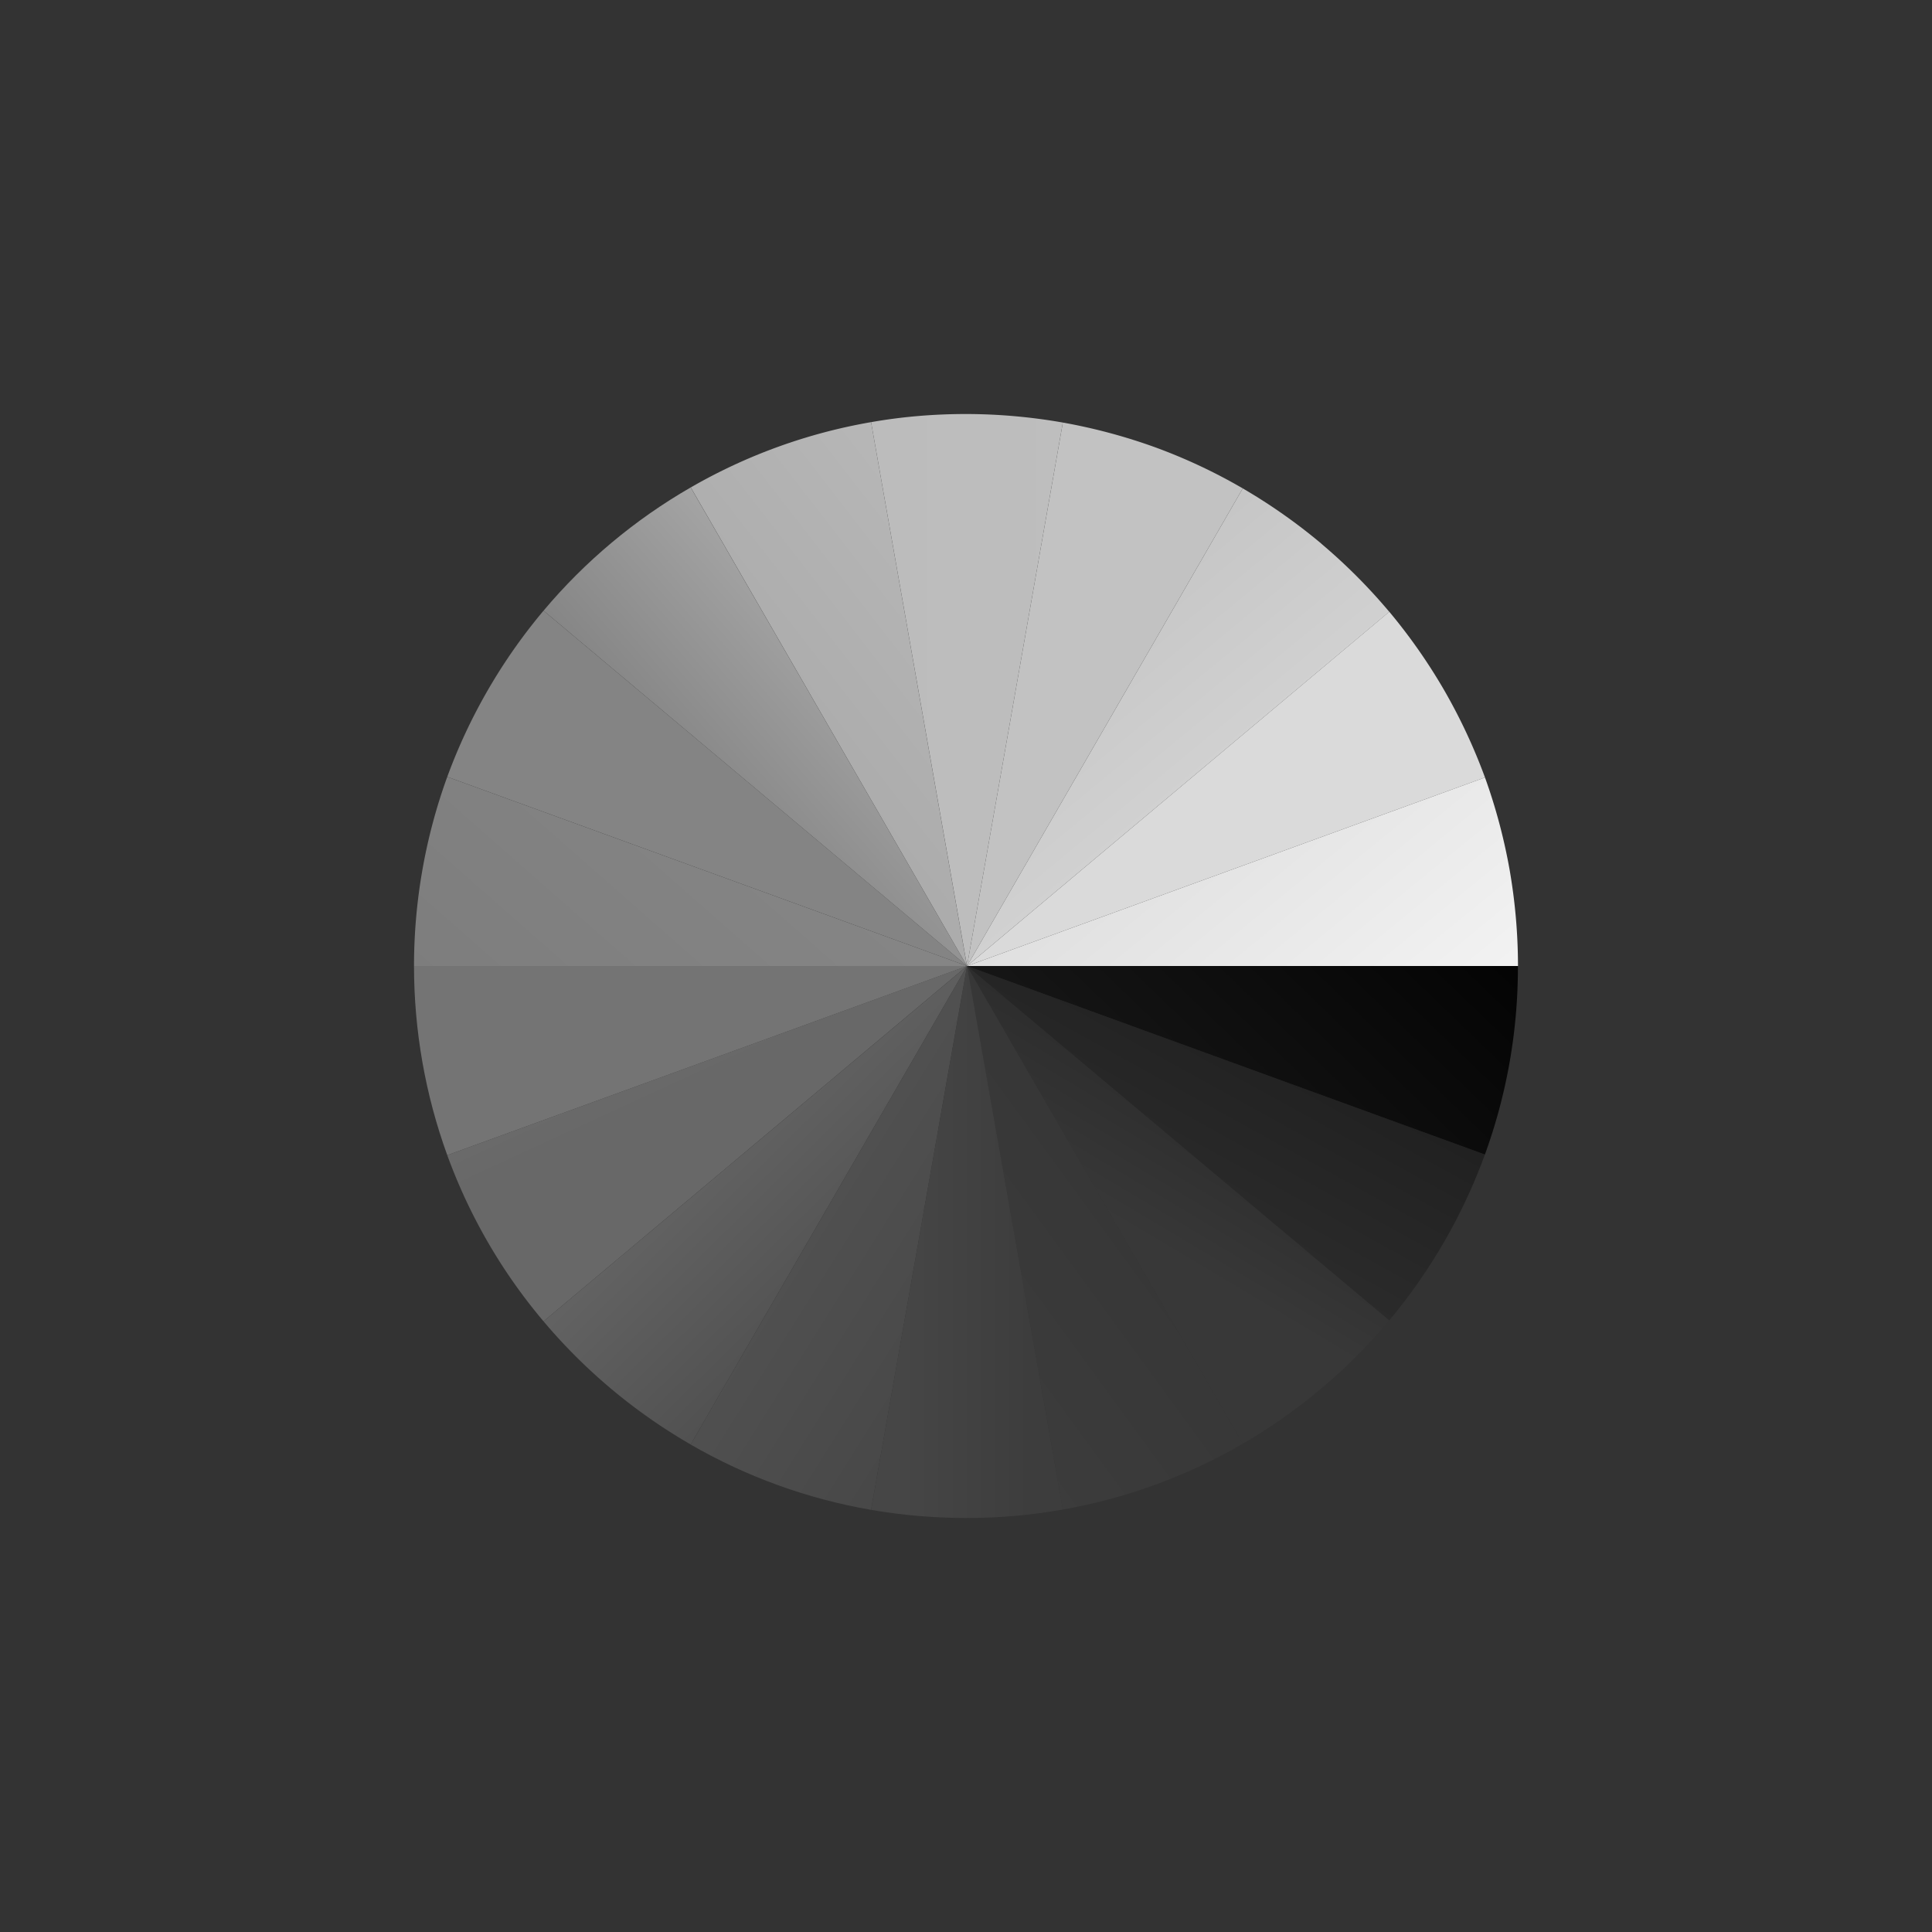 <svg xmlns="http://www.w3.org/2000/svg" width="24" height="24" fill="none" viewBox="0 0 24 24"><rect x="0" y="0" width="24" height="24" fill="#333333" stroke="none"/><path fill="url(#FLEX__a)" d="M10.821 5.244a6.8 6.8 0 0 0-2.24.811L12.012 12z"/><path fill="#DADADA" d="M17.942 8.577a7 7 0 0 0-.684-.978L12.013 12l6.434-2.342a7 7 0 0 0-.505-1.081"/><path fill="url(#FLEX__b)" d="M18.754 10.811a7 7 0 0 0-.307-1.153L12.013 12h6.844a7 7 0 0 0-.103-1.189"/><path fill="url(#FLEX__c)" d="m12.013 12 1.19 6.752a6.8 6.8 0 0 0 2.236-.818z"/><path fill="url(#FLEX__d)" d="M5.556 14.35a6.8 6.8 0 0 0 1.196 2.064L12.012 12z"/><path fill="url(#FLEX__e)" d="M5.143 12c0 .802.14 1.597.413 2.35L12.013 12z"/><path fill="url(#FLEX__f)" d="M8.58 6.055c-.694.4-1.313.918-1.828 1.531L12.012 12z"/><path fill="url(#FLEX__g)" d="m12.013 12 3.426 5.934c.69-.401 1.306-.92 1.819-1.532z"/><path fill="url(#FLEX__h)" d="m12.013 12 5.245 4.402a6.9 6.9 0 0 0 1.188-2.06z"/><path fill="url(#FLEX__i)" d="M6.752 7.586A6.9 6.9 0 0 0 5.556 9.65L12.013 12z"/><path fill="url(#FLEX__j)" d="m12.013 12 6.433 2.342a6.8 6.8 0 0 0 .41-2.342z"/><path fill="url(#FLEX__k)" d="M5.556 9.65A6.9 6.9 0 0 0 5.143 12h6.87z"/><path fill="url(#FLEX__l)" d="M16.415 6.754a7 7 0 0 0-.977-.687L12.013 12 17.258 7.6a7 7 0 0 0-.843-.845"/><path fill="url(#FLEX__m)" d="M6.752 16.414a6.9 6.9 0 0 0 1.828 1.53L12.013 12z"/><path fill="#C2C2C2" d="M14.357 5.559a7 7 0 0 0-1.154-.31L12.013 12l3.425-5.933q-.515-.3-1.081-.508"/><path fill="url(#FLEX__n)" d="M8.58 17.945c.693.4 1.452.675 2.241.811L12.013 12z"/><path fill="url(#FLEX__o)" d="M12.013 5.143H12q-.604 0-1.179.101L12.013 12l1.19-6.751a7 7 0 0 0-1.19-.106"/><path fill="url(#FLEX__p)" d="m12.013 12-1.192 6.756q.575.1 1.179.101h.013q.6 0 1.19-.105z"/><defs><linearGradient id="FLEX__a" x1="12.001" x2="15.789" y1="11.698" y2="8.758" gradientUnits="userSpaceOnUse"><stop stop-color="#ACACAC"/><stop offset="1" stop-color="#BDBDBD"/></linearGradient><linearGradient id="FLEX__b" x1="11.787" x2="16.644" y1="10.469" y2="16.398" gradientUnits="userSpaceOnUse"><stop stop-color="#DADADA"/><stop offset="1" stop-color="#FBFBFB"/></linearGradient><linearGradient id="FLEX__c" x1="12.362" x2="8.655" y1="12.944" y2="15.647" gradientUnits="userSpaceOnUse"><stop stop-color="#373737"/><stop offset="1" stop-color="#3F3F3F"/></linearGradient><linearGradient id="FLEX__d" x1="13.472" x2="11.981" y1="11.226" y2="7.989" gradientUnits="userSpaceOnUse"><stop stop-color="#686868"/><stop offset="1" stop-color="#787878"/></linearGradient><linearGradient id="FLEX__e" x1="12.85" x2="15.1" y1="11.022" y2="4.733" gradientUnits="userSpaceOnUse"><stop stop-color="#747474"/><stop offset="1" stop-color="#7F7F7F"/></linearGradient><linearGradient id="FLEX__f" x1="14.882" x2="12.272" y1="11.797" y2="14.083" gradientUnits="userSpaceOnUse"><stop stop-color="#B0B0B0"/><stop offset="1" stop-color="#848484"/></linearGradient><linearGradient id="FLEX__g" x1="12.622" x2="11.315" y1="11.467" y2="13.66" gradientUnits="userSpaceOnUse"><stop stop-color="#282828"/><stop offset="1" stop-color="#383838"/></linearGradient><linearGradient id="FLEX__h" x1="13.617" x2="11.432" y1="9.836" y2="13.796" gradientUnits="userSpaceOnUse"><stop stop-color="#1A1A1A"/><stop offset="1" stop-color="#2D2D2D"/></linearGradient><linearGradient id="FLEX__i" x1="13.557" x2="11.046" y1="11.406" y2="15.76" gradientUnits="userSpaceOnUse"><stop stop-color="#848484"/><stop offset="1" stop-color="#838383"/></linearGradient><linearGradient id="FLEX__j" x1="13.539" x2="8.644" y1="5.926" y2="11.004" gradientUnits="userSpaceOnUse"><stop stop-color="#010101"/><stop offset="1" stop-color="#1C1C1C"/></linearGradient><linearGradient id="FLEX__k" x1="12.679" x2="7.935" y1="10.685" y2="16.081" gradientUnits="userSpaceOnUse"><stop stop-color="#888"/><stop offset="1" stop-color="#7B7B7B"/></linearGradient><linearGradient id="FLEX__l" x1="11.333" x2="14.593" y1="8.454" y2="12.402" gradientUnits="userSpaceOnUse"><stop stop-color="#C2C2C2"/><stop offset="1" stop-color="#DADADA"/></linearGradient><linearGradient id="FLEX__m" x1="14.2" x2="11.732" y1="12.348" y2="9.847" gradientUnits="userSpaceOnUse"><stop stop-color="#515151"/><stop offset=".995" stop-color="#6B6B6B"/></linearGradient><linearGradient id="FLEX__n" x1="16.479" x2="11.472" y1="12.293" y2="9.152" gradientUnits="userSpaceOnUse"><stop stop-color="#434343"/><stop offset="1" stop-color="#575757"/></linearGradient><linearGradient id="FLEX__o" x1="6.796" x2="17.581" y1="9.99" y2="9.99" gradientUnits="userSpaceOnUse"><stop stop-color="#B9B9B9"/><stop offset="1" stop-color="#C1C1C1"/></linearGradient><linearGradient id="FLEX__p" x1="12.793" x2="11.222" y1="16.053" y2="16.053" gradientUnits="userSpaceOnUse"><stop stop-color="#3D3D3D"/><stop offset="1" stop-color="#464646"/></linearGradient></defs></svg>